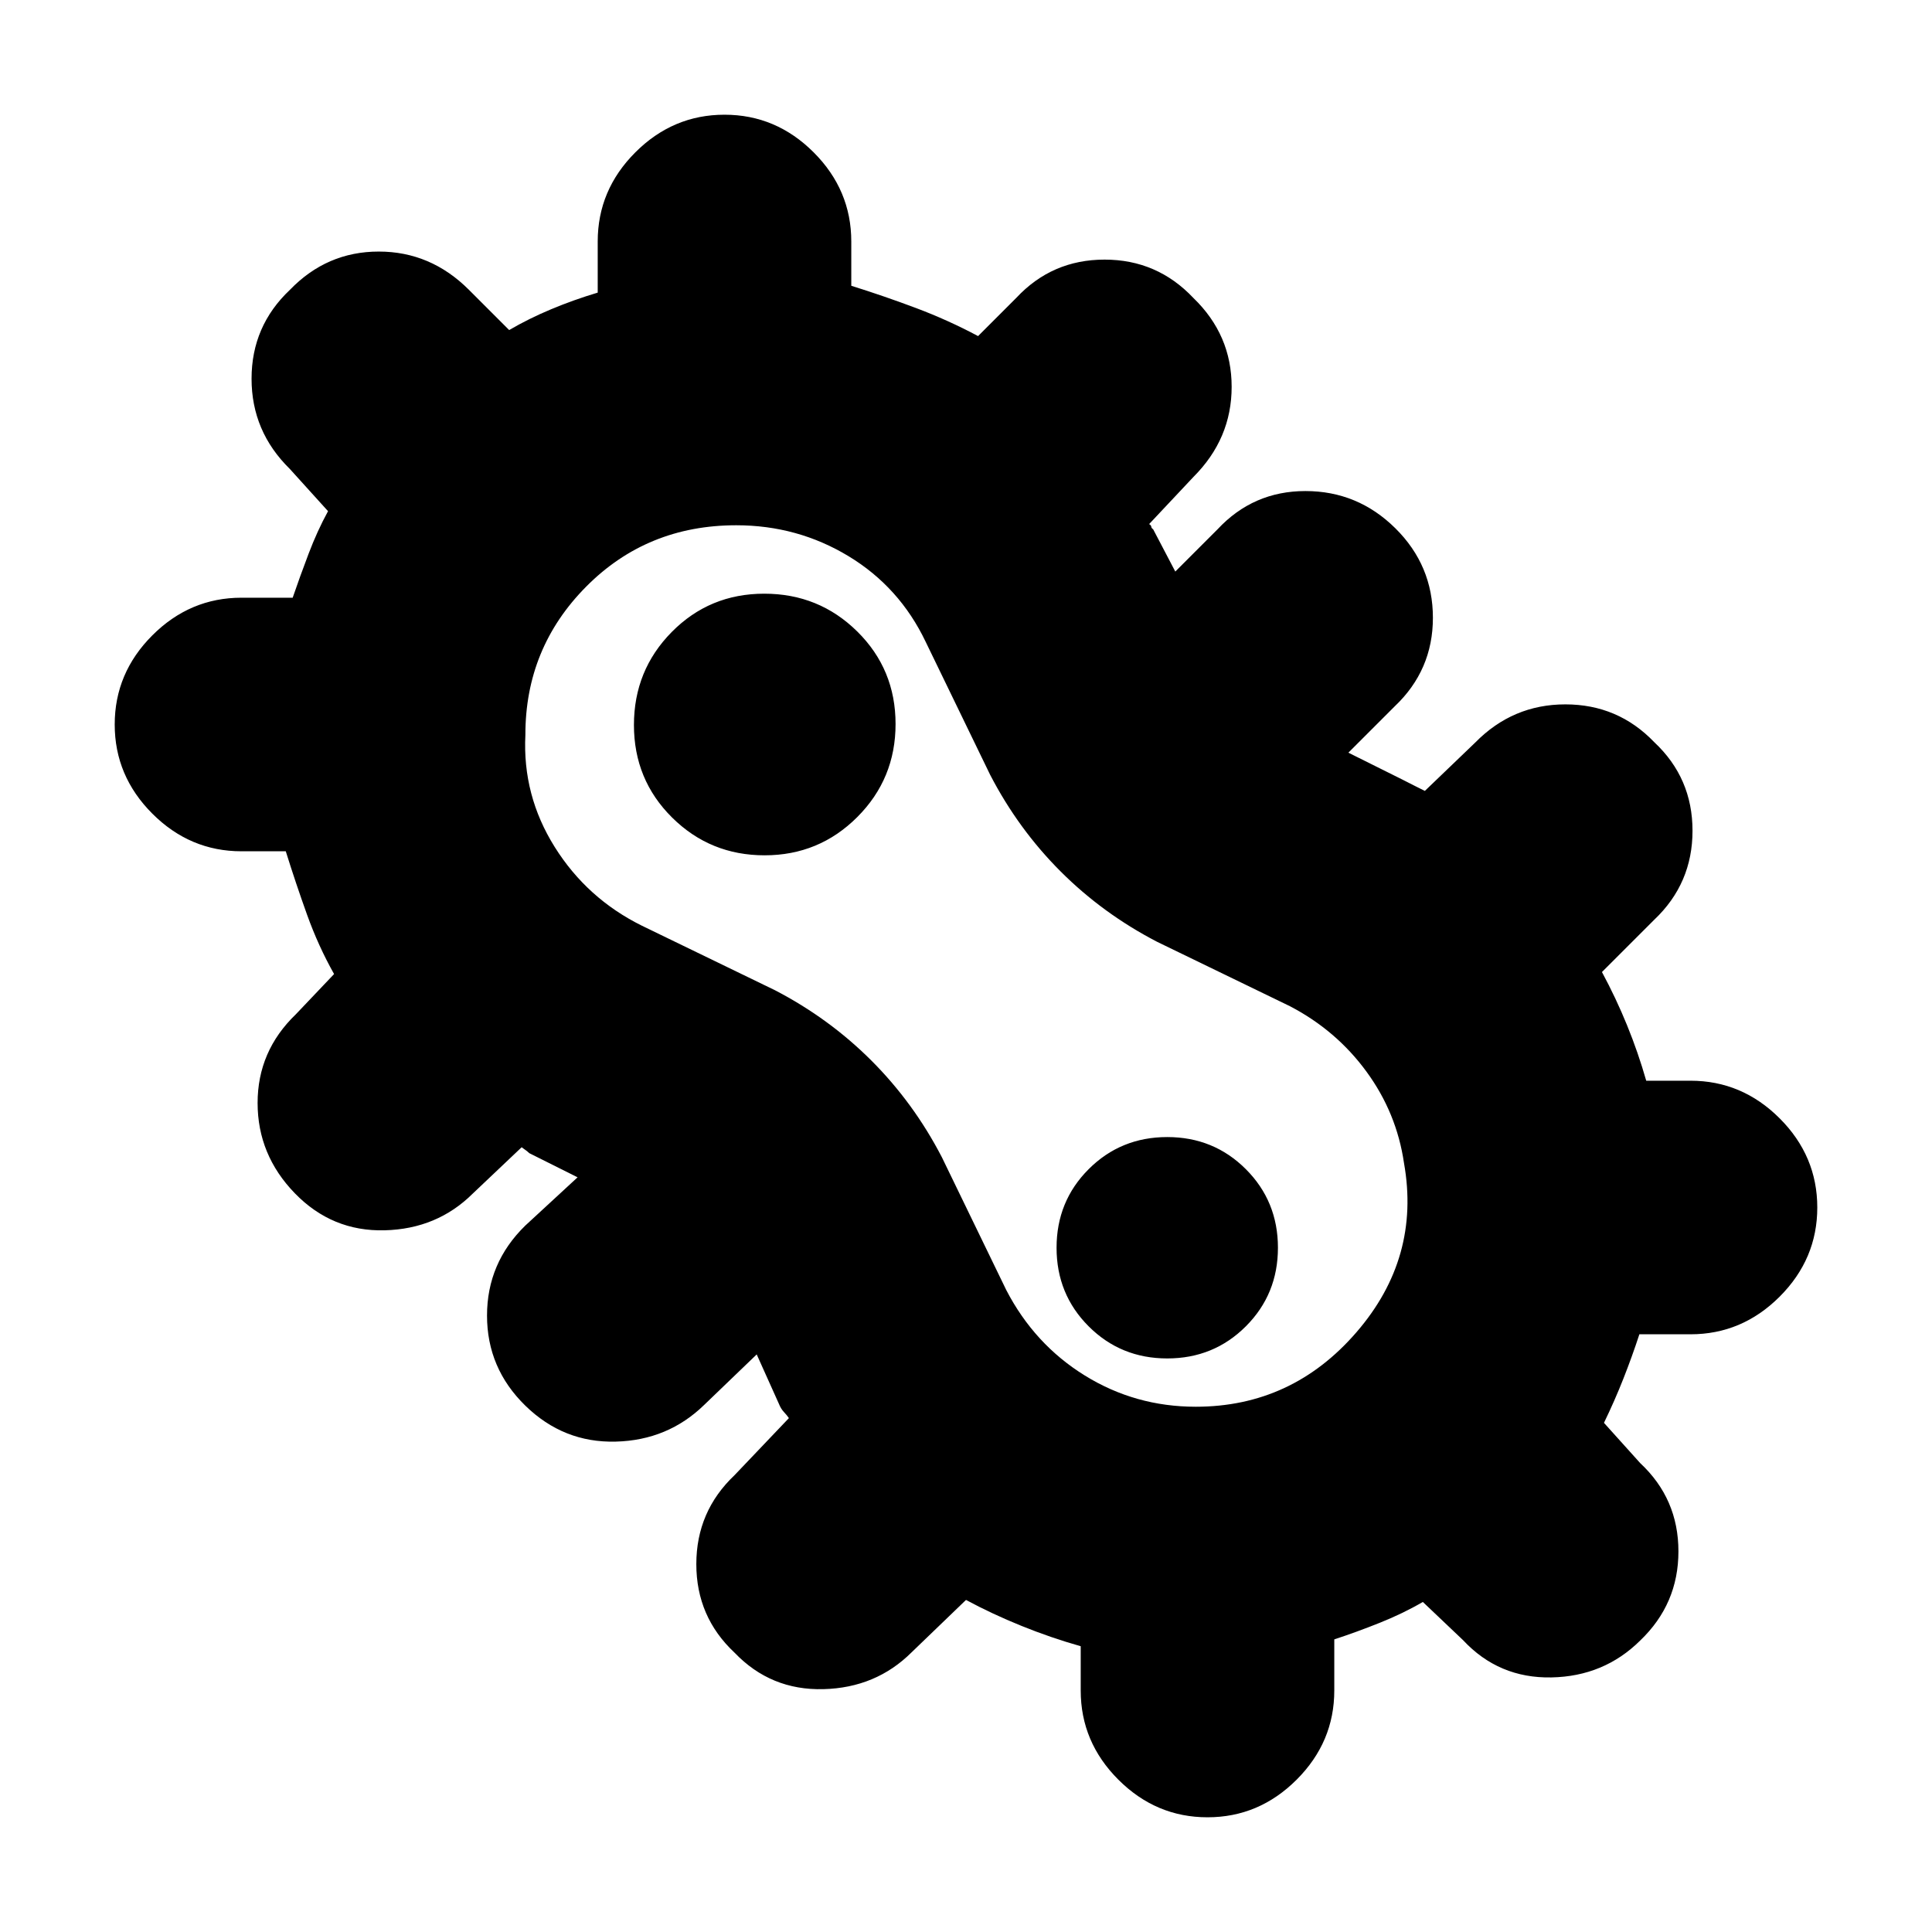 <svg xmlns="http://www.w3.org/2000/svg" height="24" viewBox="0 -960 960 960" width="24"><path d="M600-57q-25.6 0-44.3-18.7Q537-94.4 537-120v-22q-14.87-4.21-29.44-10.11Q493-158 480-165l-27 26q-17.73 17.67-43.87 18.33Q383-120 365-138.79q-19-17.79-19-44T365-227l27-28.35q-1-1.46-2.5-3.06-1.5-1.59-2.5-4.12L376-287l-26 25q-18.09 17.67-44.05 18.33Q280-243 261-261.57q-19-18.57-19-44.73 0-26.15 19-44.7l26-24-24-12q-1-1-2.5-2t-1.23-1L235-367q-17.73 17.67-43.87 18.33-26.13.67-44.63-18.4-18.5-19.07-18.5-44.87 0-25.79 19-44.06l19-20q-7.84-13.94-13.42-29.47T142-537h-22q-25.6 0-44.3-18.7Q57-574.4 57-600q0-25.6 18.7-44.3Q94.4-663 120-663h25.43q3.6-10.51 7.91-21.85 4.3-11.35 9.66-21.15l-19-21q-19-18.64-19-44.82T144.07-816q18.35-19 44.14-19T233-816l20 20q9.72-5.68 20.86-10.34Q285-811 297-814.6V-840q0-25.6 18.7-44.3Q334.4-903 360-903q25.6 0 44.3 18.7Q423-865.6 423-840v22q16 5 32 11t31 14l19-19q17.73-19 43.87-19Q575-831 593-811.93q19 18.35 19 44.14T593-723l-22 23.41q1 .59 1.07 1.32.07.73.93 1.27l11 21 21-21q17.73-19 43.68-19t44.64 18.47Q712-679.05 712-653.03 712-627 693-609l-23 23 26.68 13.29Q700-571 703-569.5l5 2.5 25-24q18.64-19 44.82-19T822-591.21q19 17.79 19 44T822-503l-26 26q7 13 12.5 26.5T818-423h22q25.6 0 44.3 18.7Q903-385.6 903-360q0 25.6-18.7 44.3Q865.6-297 840-297h-25.4q-3.6 11-7.92 21.97-4.32 10.97-9.68 22.03l18 20q19 17.73 19 43.87 0 26.13-19 44.3-18 17.83-44.13 18.33-26.14.5-43.87-18.5l-20-19q-9.72 5.68-21.36 10.34Q674-149 663-145.4v25.4q0 25.6-18.7 44.3Q625.6-57 600-57Zm-5.84-204Q642-261 674-298t23.64-84.07Q694-407 679-427.5T641-460l-66-32q-27-14-48-35t-35-48l-32-66q-13-27.29-38.37-42.64Q396.25-699 365.83-699q-44.32 0-74.57 30.5-30.26 30.5-30.2 73.7-1.51 30 14.56 55.65T319-500l66 32q27 14 48 35t35 48l32 66q14 27 39.06 42.5 25.06 15.5 55.1 15.5ZM379.94-535Q407-535 426-554.03q19-19.02 19-46.21 0-27.18-19.03-45.97Q406.95-665 379.76-665q-27.18 0-45.97 19.03Q315-626.95 315-599.76q0 27.18 18.94 45.97t46 18.79ZM580-285q23.1 0 39.05-15.95Q635-316.9 635-340q0-23.1-15.95-39.05Q603.1-395 580-395q-23.1 0-39.05 15.95Q525-363.1 525-340q0 23.1 15.95 39.05Q556.9-285 580-285Zm-96-195Z"/></svg>